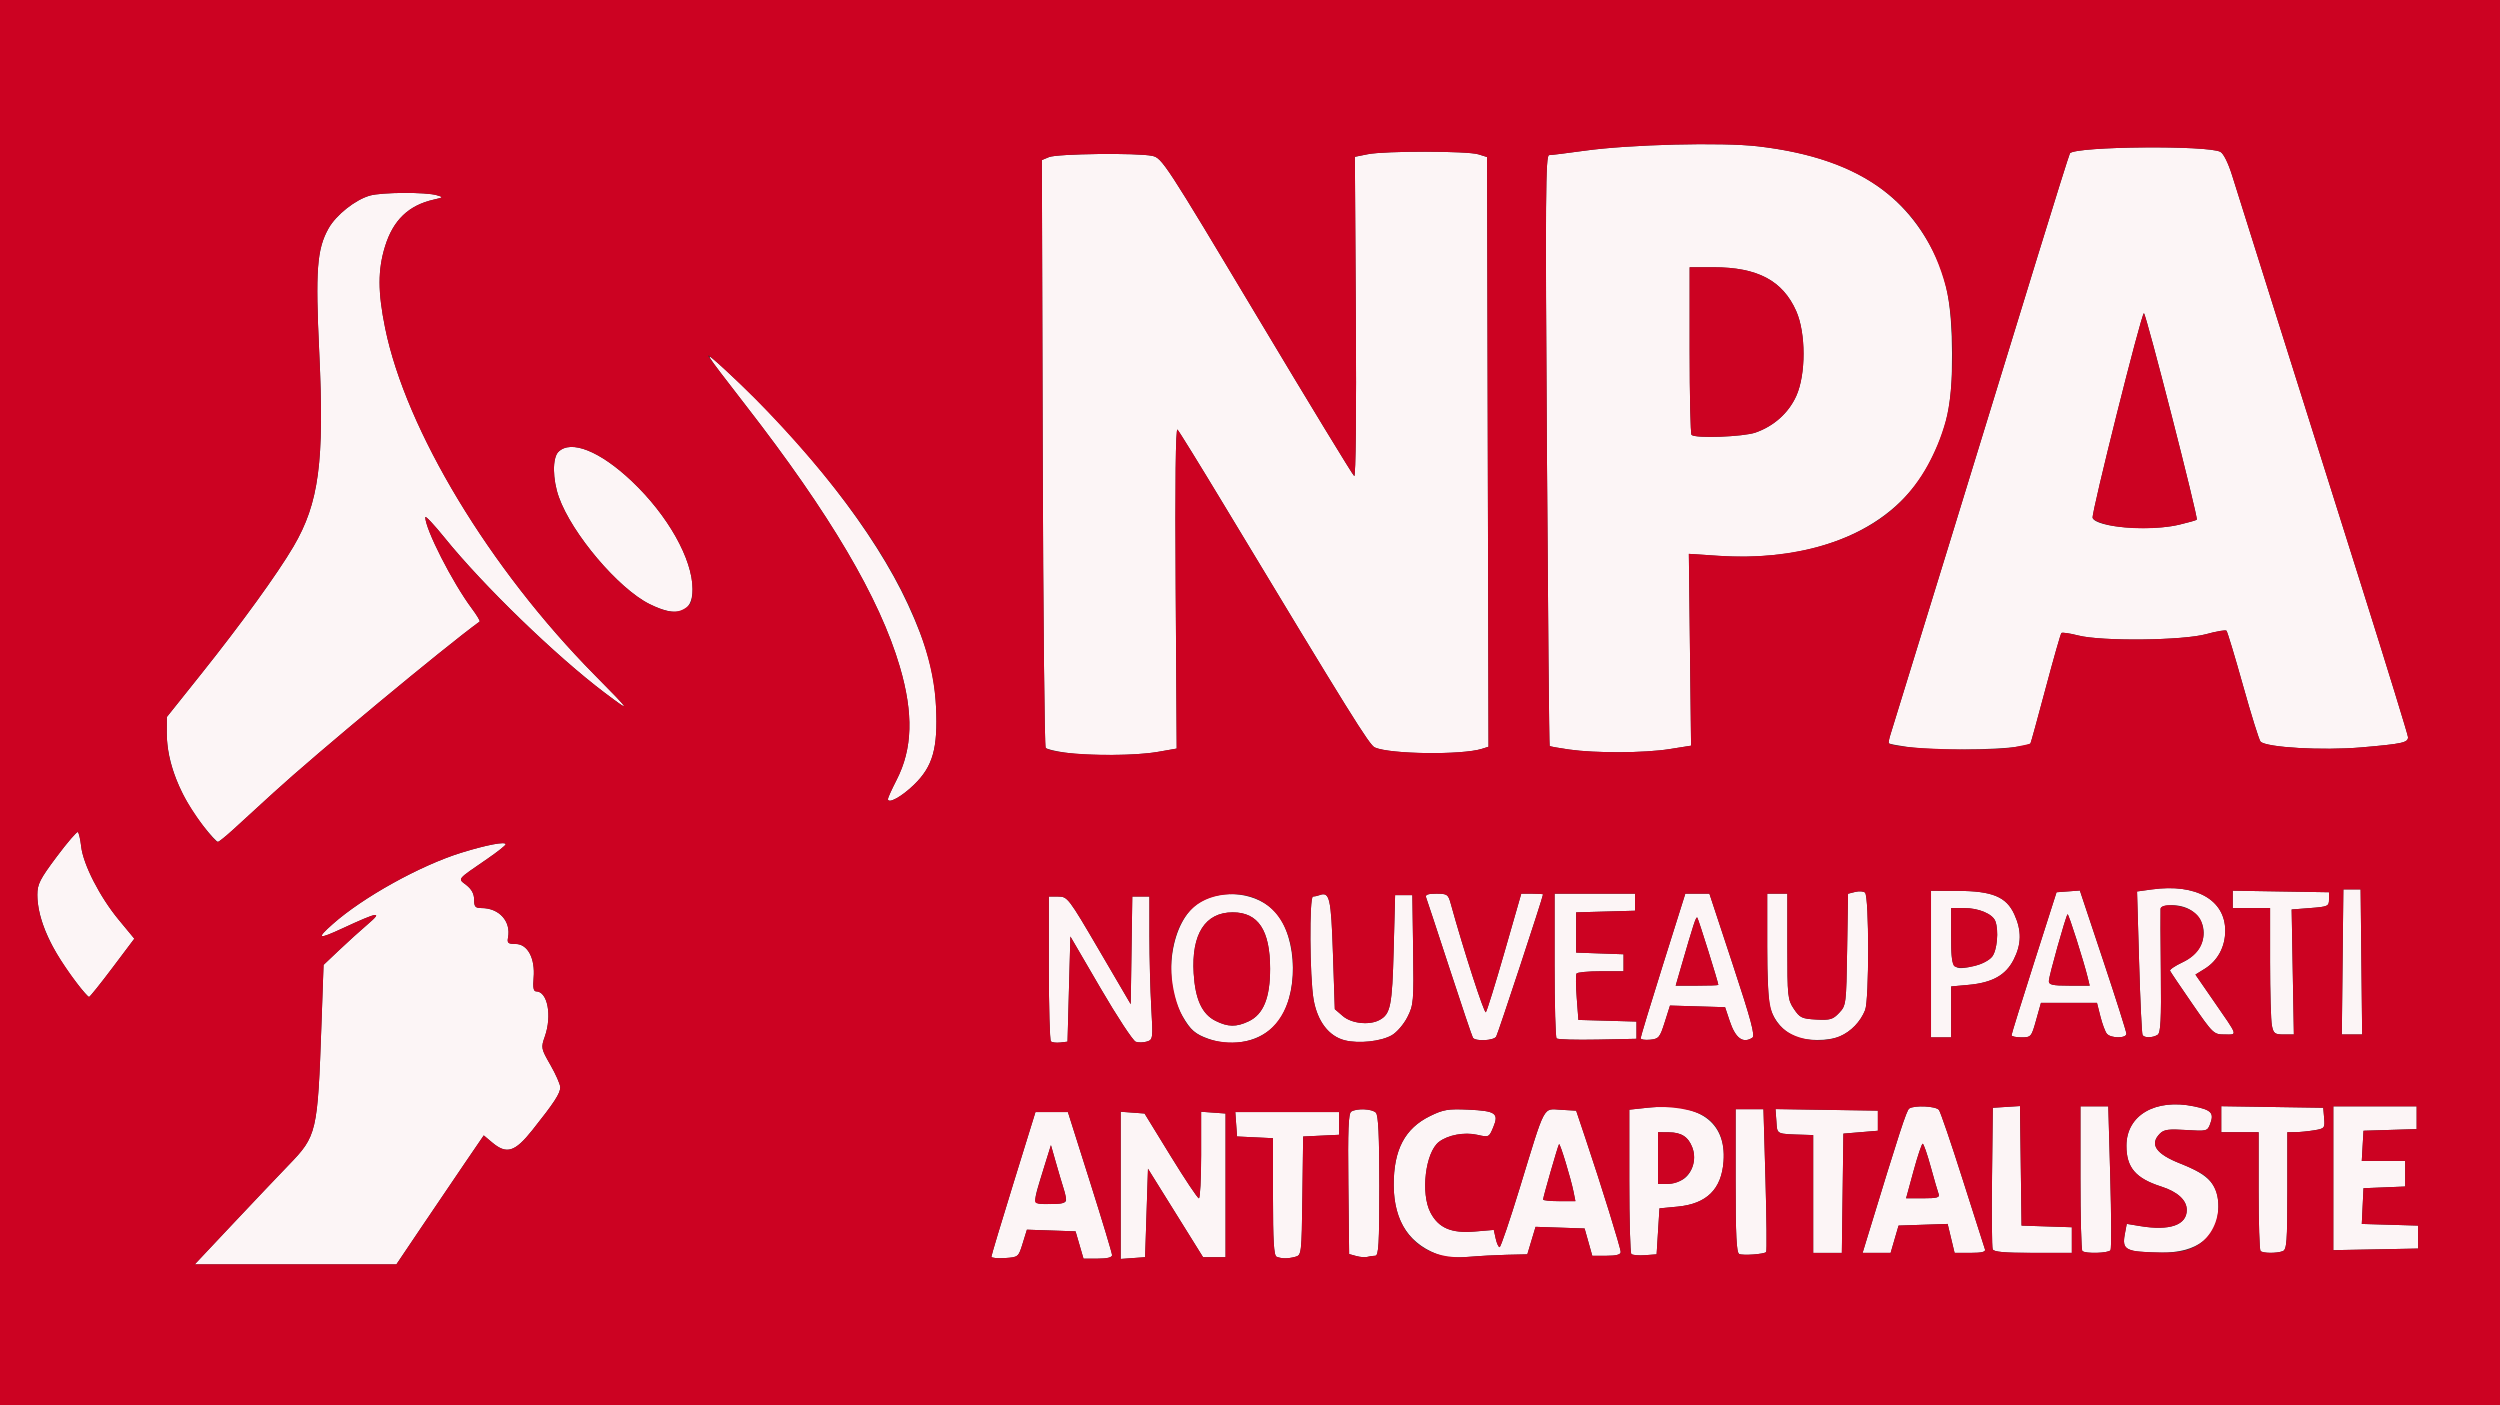 <?xml version="1.0" encoding="UTF-8" standalone="no"?>
<svg
   xmlns:dc="http://purl.org/dc/elements/1.1/"
   xmlns:cc="http://creativecommons.org/ns#"
   xmlns:rdf="http://www.w3.org/1999/02/22-rdf-syntax-ns#"
   xmlns:svg="http://www.w3.org/2000/svg"
   xmlns="http://www.w3.org/2000/svg"
   xmlns:sodipodi="http://sodipodi.sourceforge.net/DTD/sodipodi-0.dtd"
   xmlns:inkscape="http://www.inkscape.org/namespaces/inkscape"
   sodipodi:docname="ppo.svg"
   inkscape:version="1.0 (4035a4fb49, 2020-05-01)"
   id="svg1137"
   version="1.1"
   viewBox="0 0 230.188 129.381"
   height="129.381mm"
   width="230.188mm">
  <rect x="0" y="0" width="230.188" height="129.381" fill="#333333" stroke="none"/>
  <defs
     id="defs1131" />
  <sodipodi:namedview
     inkscape:window-maximized="0"
     inkscape:window-y="0"
     inkscape:window-x="4312"
     inkscape:window-height="2071"
     inkscape:window-width="1918"
     fit-margin-bottom="0"
     fit-margin-right="0"
     fit-margin-left="0"
     fit-margin-top="0"
     showgrid="false"
     inkscape:document-rotation="0"
     inkscape:current-layer="layer1"
     inkscape:document-units="mm"
     inkscape:cy="440.53245"
     inkscape:cx="421.51588"
     inkscape:zoom="0.98994949"
     inkscape:pageshadow="2"
     inkscape:pageopacity="0.0"
     borderopacity="1.0"
     bordercolor="#666666"
     pagecolor="#ffffff"
     id="base" />
  <g
     transform="translate(62.177,-83.476)"
     id="layer1"
     inkscape:groupmode="layer"
     inkscape:label="Calque 1">
    <g
       id="g1714">
      <path
         id="path1718"
         d="m -40.71,196.135 c 1.945,-2.067 4.233,-4.478 5.084,-5.358 2.634,-2.722 2.693,-2.977 3.05,-13.071 l 0.19,-5.386 1.443,-1.367 c 0.793,-0.752 1.978,-1.825 2.633,-2.383 1.432,-1.222 0.975,-1.147 -2.322,0.382 -2.275,1.055 -2.451,0.979 -0.907,-0.394 2.766,-2.457 8.056,-5.394 11.828,-6.566 2.327,-0.723 4.105,-1.061 4.095,-0.778 -0.004,0.1 -0.748,0.692 -1.654,1.316 -2.922,2.011 -2.765,1.814 -1.955,2.452 0.476,0.375 0.704,0.805 0.704,1.329 0,0.654 0.105,0.775 0.675,0.775 1.633,0 2.733,1.222 2.447,2.717 -0.097,0.507 0.002,0.59 0.698,0.59 1.106,0 1.811,1.323 1.658,3.109 -0.078,0.909 -0.013,1.257 0.235,1.257 1.049,0 1.475,2.234 0.794,4.164 -0.361,1.024 -0.346,1.102 0.521,2.613 0.491,0.857 0.897,1.777 0.901,2.046 0.009,0.557 -0.542,1.405 -2.562,3.943 -1.62,2.035 -2.374,2.267 -3.713,1.14 l -0.768,-0.646 -1.751,2.564 c -0.963,1.41 -2.773,4.082 -4.023,5.938 l -2.272,3.373 h -9.283 -9.283 z m 69.814,3.051 c 0,-0.114 0.913,-3.156 2.029,-6.761 l 2.029,-6.554 h 1.494 1.494 l 2.033,6.423 c 1.118,3.532 2.033,6.568 2.033,6.747 0,0.213 -0.453,0.324 -1.315,0.324 h -1.315 l -0.366,-1.257 -0.366,-1.257 -2.239,-0.076 -2.239,-0.076 -0.392,1.266 c -0.389,1.257 -0.401,1.267 -1.637,1.347 -0.685,0.044 -1.245,-0.013 -1.245,-0.126 z m 6.879,-5.207 c 0,-0.197 -0.111,-0.703 -0.247,-1.124 -0.136,-0.422 -0.449,-1.481 -0.697,-2.355 l -0.451,-1.587 -0.617,1.984 c -1.137,3.654 -1.17,3.44 0.535,3.44 1.063,0 1.476,-0.1 1.476,-0.357 z m 5.027,-1.362 v -6.777 l 1.098,0.081 1.098,0.081 2.397,3.903 c 1.318,2.146 2.491,3.903 2.606,3.903 0.115,0 0.209,-1.793 0.209,-3.984 v -3.984 l 1.124,0.081 1.124,0.081 v 6.615 6.615 h -1.036 -1.036 l -2.536,-4.072 -2.536,-4.072 -0.132,4.072 -0.132,4.072 -1.124,0.081 -1.124,0.081 z m 14.354,6.572 c -0.249,-0.101 -0.331,-1.459 -0.331,-5.523 v -5.389 l -1.654,-0.079 -1.654,-0.079 -0.081,-1.124 -0.081,-1.124 h 4.778 4.778 v 1.046 1.046 l -1.654,0.079 -1.654,0.079 -0.071,5.461 c -0.071,5.397 -0.078,5.462 -0.661,5.619 -0.682,0.183 -1.245,0.18 -1.715,-0.01 z m 7.342,-0.062 -0.661,-0.183 -0.071,-6.452 c -0.055,-4.985 0.005,-6.5 0.265,-6.665 0.508,-0.322 1.908,-0.263 2.267,0.096 0.23,0.23 0.318,2.099 0.318,6.747 0,5.374 -0.062,6.429 -0.375,6.429 -0.206,0 -0.534,0.048 -0.728,0.105 -0.194,0.058 -0.65,0.023 -1.014,-0.078 z m 7.936,0.006 c -3.008,-0.987 -4.48,-3.133 -4.49,-6.548 -0.01,-3.251 1.026,-5.215 3.351,-6.353 1.219,-0.597 1.659,-0.67 3.505,-0.586 2.538,0.115 2.847,0.333 2.308,1.623 -0.389,0.93 -0.401,0.936 -1.491,0.691 -1.173,-0.263 -2.678,0.018 -3.508,0.655 -1.254,0.964 -1.704,4.754 -0.774,6.521 0.742,1.409 1.924,1.913 4.058,1.733 l 1.765,-0.149 0.174,0.794 c 0.096,0.437 0.258,0.794 0.361,0.794 0.103,0 0.942,-2.471 1.866,-5.49 2.383,-7.791 2.1,-7.255 3.785,-7.158 l 1.397,0.08 0.854,2.543 c 1.468,4.368 3.247,10.105 3.247,10.47 0,0.241 -0.402,0.349 -1.308,0.349 h -1.308 l -0.354,-1.257 -0.354,-1.257 -2.257,-0.076 -2.257,-0.076 -0.38,1.266 -0.38,1.266 -1.852,0.042 c -1.019,0.023 -2.626,0.109 -3.572,0.192 -0.946,0.082 -2.018,0.052 -2.383,-0.068 z m 12.071,-5.901 c -0.246,-1.228 -1.245,-4.517 -1.34,-4.41 -0.094,0.106 -1.469,4.881 -1.469,5.102 0,0.082 0.67,0.149 1.488,0.149 h 1.488 l -0.168,-0.841 z m 5.318,5.704 c -0.104,-0.104 -0.189,-3.136 -0.189,-6.738 v -6.549 l 1.738,-0.186 c 4.658,-0.499 7.202,1.314 6.939,4.946 -0.186,2.568 -1.548,3.911 -4.228,4.167 l -1.671,0.16 -0.132,2.117 -0.132,2.117 -1.068,0.079 c -0.587,0.043 -1.153,-0.006 -1.257,-0.11 z m 4.9,-6.972 c 0.781,-0.614 1.091,-1.841 0.715,-2.831 -0.373,-0.982 -1.007,-1.392 -2.166,-1.402 l -0.992,-0.008 v 2.381 2.381 h 0.89 c 0.49,0 1.188,-0.234 1.553,-0.521 z m 5.031,6.974 c -0.252,-0.112 -0.331,-1.72 -0.331,-6.739 v -6.593 h 1.282 1.282 l 0.186,6.514 c 0.102,3.583 0.131,6.569 0.063,6.637 -0.2,0.2 -2.123,0.341 -2.482,0.181 z m 6.813,-5.527 v -5.424 l -0.728,-0.023 c -2.747,-0.086 -2.572,-0.005 -2.661,-1.24 l -0.082,-1.131 4.712,0.072 4.712,0.072 v 0.926 0.926 l -1.587,0.132 -1.587,0.132 -0.071,5.49 -0.071,5.49 h -1.318 -1.318 z m 5.011,3.903 c 2.93,-9.6 3.581,-11.603 3.829,-11.77 0.475,-0.32 2.453,-0.227 2.734,0.128 0.144,0.182 1.13,3.069 2.191,6.416 1.061,3.347 1.983,6.234 2.048,6.416 0.086,0.239 -0.286,0.331 -1.338,0.331 h -1.457 l -0.32,-1.333 -0.32,-1.333 -2.259,0.076 -2.259,0.076 -0.366,1.257 -0.366,1.257 h -1.291 -1.291 z m 6.539,-3.893 c -0.082,-0.213 -0.411,-1.344 -0.731,-2.514 -0.321,-1.17 -0.653,-2.126 -0.74,-2.125 -0.086,8e-4 -0.465,1.132 -0.842,2.514 l -0.685,2.512 h 1.573 c 1.271,0 1.544,-0.074 1.424,-0.387 z m 4.973,5.078 c -0.071,-0.185 -0.097,-3.191 -0.058,-6.681 l 0.071,-6.345 1.251,-0.08 1.251,-0.08 0.072,5.504 0.072,5.504 2.315,0.076 2.315,0.076 v 1.18 1.18 h -3.58 c -2.65,0 -3.614,-0.087 -3.709,-0.336 z m 8.259,0.16 c -0.097,-0.097 -0.176,-3.133 -0.176,-6.747 v -6.57 h 1.281 1.281 l 0.182,6.495 c 0.1,3.572 0.112,6.609 0.026,6.747 -0.176,0.284 -2.322,0.346 -2.594,0.075 z m 4.718,-0.012 c -0.845,-0.203 -1.004,-0.503 -0.812,-1.525 l 0.18,-0.96 1.242,0.206 c 2.718,0.45 4.285,-0.093 4.285,-1.488 0,-0.893 -0.846,-1.672 -2.332,-2.147 -2.375,-0.759 -3.225,-1.752 -3.224,-3.766 0.002,-2.816 2.66,-4.364 6.222,-3.625 1.615,0.335 1.87,0.616 1.482,1.635 -0.247,0.649 -0.311,0.665 -2.209,0.543 -1.597,-0.103 -2.037,-0.044 -2.402,0.322 -0.992,0.992 -0.392,1.877 1.876,2.769 2.694,1.059 3.497,1.98 3.497,4.007 0,2.707 -1.942,4.238 -5.309,4.186 -1.082,-0.017 -2.205,-0.088 -2.496,-0.158 z m 11.686,0.012 c -0.097,-0.097 -0.176,-2.597 -0.176,-5.556 v -5.38 h -1.72 -1.72 v -1.197 -1.197 l 4.696,0.072 4.696,0.072 0.08,0.955 c 0.077,0.92 0.042,0.962 -0.926,1.122 -0.553,0.091 -1.333,0.168 -1.734,0.169 l -0.728,0.003 v 5.396 c 0,4.676 -0.056,5.417 -0.419,5.556 -0.559,0.214 -1.831,0.205 -2.051,-0.016 z m 6.703,-6.696 v -6.622 h 3.836 3.836 v 1.048 1.048 l -2.447,0.076 -2.447,0.076 -0.08,1.389 -0.08,1.389 h 1.998 1.998 v 1.179 1.179 l -1.918,0.078 -1.918,0.078 -0.079,1.644 -0.079,1.644 2.592,0.076 2.592,0.076 v 1.058 1.058 l -3.903,0.073 -3.903,0.073 z M 34.584,179.356 c -0.104,-0.104 -0.189,-3.145 -0.189,-6.759 v -6.57 h 0.87 c 0.85,0 0.939,0.116 3.77,4.956 l 2.9,4.956 0.072,-4.956 0.072,-4.956 h 0.788 0.788 l 0.001,3.638 c 5.29e-4,2.001 0.078,4.964 0.171,6.584 0.164,2.853 0.152,2.952 -0.398,3.127 -0.312,0.099 -0.776,0.109 -1.031,0.021 -0.255,-0.087 -1.713,-2.304 -3.241,-4.926 l -2.778,-4.767 -0.132,4.842 -0.132,4.842 -0.671,0.078 c -0.369,0.043 -0.756,-0.007 -0.86,-0.11 z m 14.559,-0.214 c -1.282,-0.457 -1.675,-0.798 -2.445,-2.114 -1.911,-3.266 -1.071,-8.829 1.581,-10.468 2.128,-1.315 5.404,-0.877 6.995,0.935 2.077,2.366 2.127,7.782 0.094,10.198 -1.386,1.647 -3.978,2.25 -6.225,1.449 z m 3.655,-1.631 c 1.352,-0.642 1.97,-2.156 1.97,-4.83 0,-3.548 -1.093,-5.2 -3.441,-5.2 -2.537,0 -3.818,2.005 -3.596,5.626 0.146,2.387 0.771,3.743 2.01,4.362 1.148,0.574 1.914,0.584 3.057,0.042 z m 8.853,1.753 c -1.477,-0.371 -2.529,-1.744 -2.88,-3.759 -0.359,-2.06 -0.402,-9.479 -0.056,-9.479 0.134,0 0.402,-0.058 0.595,-0.13 0.94,-0.345 1.072,0.231 1.245,5.414 l 0.169,5.083 0.741,0.637 c 0.8,0.688 2.435,0.866 3.368,0.366 1.024,-0.548 1.175,-1.295 1.312,-6.476 l 0.132,-5.027 h 0.794 0.794 l 0.071,5.027 c 0.068,4.777 0.042,5.086 -0.529,6.212 -0.333,0.656 -0.973,1.398 -1.435,1.663 -0.992,0.569 -3.036,0.79 -4.321,0.468 z m 11.789,-0.241 c -0.079,-0.128 -1.049,-3.003 -2.155,-6.388 -1.106,-3.385 -2.073,-6.316 -2.149,-6.514 -0.102,-0.265 0.142,-0.359 0.937,-0.359 0.999,0 1.092,0.064 1.326,0.912 1.172,4.244 3.086,10.165 3.234,10.004 0.101,-0.11 0.875,-2.611 1.722,-5.558 l 1.539,-5.358 h 1.005 c 0.553,0 1.003,0.03 1,0.066 -0.024,0.304 -4.155,12.843 -4.315,13.097 -0.237,0.376 -1.923,0.452 -2.142,0.098 z m 7.705,0.064 c -0.101,-0.101 -0.184,-3.14 -0.184,-6.754 v -6.57 h 3.704 3.704 v 0.784 0.784 l -2.712,0.075 -2.712,0.075 v 1.852 1.852 l 2.183,0.077 2.183,0.077 v 0.783 0.783 H 85.211 c -1.156,0 -2.16,0.096 -2.232,0.213 -0.072,0.117 -0.062,1.125 0.022,2.24 l 0.153,2.027 2.674,0.075 2.674,0.075 v 0.794 0.794 l -3.587,0.073 c -1.973,0.04 -3.669,-0.009 -3.77,-0.11 z m 7.743,-0.012 c -0.006,-0.118 0.916,-3.162 2.05,-6.764 l 2.061,-6.548 h 1.109 1.109 l 2.152,6.521 c 1.692,5.128 2.077,6.569 1.802,6.743 -0.873,0.554 -1.554,0.05 -2.086,-1.544 l -0.424,-1.269 -2.536,-0.075 -2.536,-0.075 -0.484,1.531 c -0.448,1.415 -0.549,1.537 -1.344,1.614 -0.473,0.046 -0.865,-0.014 -0.871,-0.132 z m 7.152,-4.912 c -0.01,-0.252 -1.84,-6.098 -1.939,-6.198 -0.118,-0.118 -0.332,0.536 -1.511,4.61 l -0.478,1.654 h 1.966 c 1.081,0 1.964,-0.03 1.963,-0.066 z m 7.014,4.72 c -1.02,-0.453 -1.832,-1.375 -2.212,-2.51 -0.182,-0.542 -0.301,-2.827 -0.301,-5.755 v -4.855 h 0.926 0.926 v 4.856 c 0,4.618 0.03,4.9 0.604,5.755 0.549,0.817 0.737,0.906 2.06,0.977 1.281,0.068 1.534,-0.005 2.108,-0.616 0.64,-0.681 0.654,-0.787 0.734,-5.831 l 0.082,-5.138 0.665,-0.167 c 0.366,-0.092 0.772,-0.06 0.903,0.071 0.376,0.376 0.382,9.873 0.006,10.81 -0.431,1.076 -1.3,1.979 -2.325,2.415 -1.071,0.456 -3.137,0.451 -4.176,-0.011 z m 12.568,-6.638 v -6.747 l 2.447,0.006 c 3.201,0.008 4.491,0.542 5.229,2.168 0.679,1.495 0.658,2.748 -0.069,4.171 -0.731,1.43 -1.965,2.116 -4.165,2.316 l -1.589,0.144 v 2.345 2.345 h -0.926 -0.926 v -6.747 z m 4.101,0.139 c 0.582,-0.135 1.267,-0.502 1.521,-0.817 0.463,-0.571 0.631,-2.414 0.299,-3.279 -0.255,-0.664 -1.539,-1.202 -2.865,-1.202 H 117.475 v 2.624 c 0,3.086 0.077,3.178 2.249,2.675 z m 3.311,6.409 c 0.002,-0.109 0.936,-3.115 2.074,-6.681 l 2.07,-6.482 1.074,-0.08 1.074,-0.08 2.143,6.43 c 1.179,3.537 2.143,6.579 2.143,6.761 0,0.434 -1.44,0.431 -1.8,-0.004 -0.153,-0.184 -0.419,-0.898 -0.593,-1.587 l -0.316,-1.253 h -2.58 -2.58 l -0.445,1.587 c -0.434,1.547 -0.469,1.587 -1.358,1.587 -0.502,0 -0.911,-0.089 -0.908,-0.198 z m 7.021,-5.292 c -0.361,-1.491 -1.774,-5.934 -1.859,-5.846 -0.167,0.173 -1.726,5.728 -1.726,6.15 0,0.349 0.333,0.424 1.881,0.424 h 1.881 z m 5.047,5.279 c -0.072,-0.116 -0.215,-3.139 -0.319,-6.717 l -0.189,-6.506 1.384,-0.19 c 4.043,-0.556 6.734,0.964 6.734,3.804 0,1.483 -0.691,2.768 -1.886,3.508 l -0.858,0.532 1.676,2.427 c 2.299,3.329 2.22,3.088 1.023,3.088 -1.015,0 -1.068,-0.05 -2.992,-2.834 -1.077,-1.559 -1.997,-2.923 -2.044,-3.033 -0.047,-0.109 0.47,-0.459 1.148,-0.778 3.072,-1.444 2.349,-5.257 -0.997,-5.261 -0.601,-5.3e-4 -1.005,0.129 -1.024,0.33 -0.017,0.182 -0.005,2.817 0.026,5.855 0.046,4.396 -0.015,5.571 -0.299,5.751 -0.452,0.286 -1.212,0.299 -1.382,0.023 z m 11.906,-0.88 c -0.091,-0.455 -0.165,-3.074 -0.165,-5.821 v -4.994 h -1.72 -1.72 v -0.8 -0.8 l 4.432,0.072 4.432,0.072 v 0.661 c 0,0.624 -0.097,0.669 -1.72,0.794 l -1.72,0.132 0.102,5.755 0.102,5.755 h -0.929 c -0.829,0 -0.947,-0.089 -1.094,-0.827 z m 6.511,-5.854 0.071,-6.681 h 0.794 0.794 l 0.071,6.681 0.071,6.681 h -0.935 -0.935 z m -208.553,2.042 c -2.385,-3.037 -3.704,-5.966 -3.704,-8.224 0,-0.977 0.235,-1.44 1.778,-3.503 0.978,-1.308 1.855,-2.33 1.949,-2.272 0.094,0.058 0.233,0.653 0.308,1.323 0.187,1.658 1.719,4.651 3.458,6.754 l 1.439,1.741 -2.019,2.683 c -1.11,1.476 -2.079,2.682 -2.151,2.681 -0.073,-0.001 -0.549,-0.533 -1.058,-1.181 z m 11.637,-14.477 c -2.158,-2.704 -3.433,-5.933 -3.422,-8.665 l 0.006,-1.455 3.168,-3.969 c 3.702,-4.638 7.02,-9.22 8.487,-11.721 2.351,-4.008 2.855,-7.797 2.377,-17.871 -0.36,-7.57 -0.214,-9.518 0.853,-11.421 0.699,-1.246 2.477,-2.655 3.823,-3.029 1.106,-0.307 5.13,-0.327 6.145,-0.03 0.637,0.186 0.627,0.201 -0.265,0.402 -2.331,0.526 -3.75,1.887 -4.5,4.316 -0.669,2.168 -0.666,4.19 0.012,7.517 1.914,9.391 9.629,22.166 19.293,31.945 3.386,3.426 3.448,3.535 0.939,1.645 -4.47,-3.366 -11.209,-9.89 -14.753,-14.282 -0.981,-1.215 -1.783,-2.069 -1.783,-1.897 0,1.107 2.493,5.999 4.283,8.404 0.46,0.617 0.785,1.159 0.723,1.204 -3.338,2.436 -15.08,12.185 -18.998,15.773 -1.365,1.25 -3.032,2.775 -3.704,3.388 -0.672,0.614 -1.301,1.12 -1.398,1.124 -0.097,0.005 -0.675,-0.616 -1.284,-1.38 z m 62.976,-2.567 c 0,-0.111 0.36,-0.904 0.8,-1.761 1.472,-2.866 1.564,-6.101 0.294,-10.422 -1.853,-6.307 -6.422,-14.058 -14.171,-24.04 -4.016,-5.173 -4.097,-5.315 -1.851,-3.246 7.411,6.826 13.702,14.906 16.762,21.53 1.742,3.771 2.45,6.356 2.596,9.481 0.178,3.804 -0.295,5.468 -2.029,7.147 -1.153,1.117 -2.403,1.799 -2.403,1.312 z m 16.288,-4.275 c -0.864,-0.126 -1.658,-0.32 -1.764,-0.431 -0.106,-0.111 -0.229,-12.334 -0.272,-27.162 l -0.078,-26.961 0.652,-0.272 c 0.759,-0.317 8.153,-0.404 9.516,-0.113 0.896,0.192 1.21,0.673 9.639,14.765 4.792,8.012 8.821,14.633 8.953,14.715 0.143,0.088 0.204,-5.816 0.15,-14.624 l -0.09,-14.772 1.191,-0.238 c 1.569,-0.314 9.173,-0.306 10.186,0.011 l 0.794,0.248 0.067,27.149 0.067,27.149 -0.597,0.19 c -1.842,0.585 -8.442,0.505 -9.87,-0.121 -0.504,-0.221 -2.179,-2.914 -14.003,-22.522 -2.15,-3.565 -4.026,-6.601 -4.168,-6.747 -0.169,-0.173 -0.227,4.885 -0.166,14.552 l 0.093,14.817 -1.72,0.302 c -2.028,0.356 -6.362,0.389 -8.582,0.066 z m 46.428,-0.281 c -0.94,-0.134 -1.745,-0.279 -1.788,-0.322 -0.043,-0.043 -0.156,-12.301 -0.252,-27.24 -0.15,-23.324 -0.121,-27.163 0.2,-27.167 0.206,-0.003 1.684,-0.187 3.285,-0.408 4.171,-0.578 12.621,-0.79 15.955,-0.401 8.282,0.967 13.253,3.967 16.176,9.765 1.211,2.402 1.665,4.911 1.685,9.305 0.022,4.725 -0.442,6.925 -2.145,10.175 -3.096,5.907 -10.3,9.058 -19.338,8.46 l -2.748,-0.182 0.102,8.831 0.102,8.831 -1.984,0.315 c -2.32,0.368 -6.813,0.386 -9.251,0.038 z m 17.179,-29.188 c 1.698,-0.599 3.037,-1.805 3.744,-3.371 0.894,-1.98 0.89,-5.787 -0.007,-7.808 -1.246,-2.808 -3.565,-4.037 -7.612,-4.037 h -2.201 v 7.629 c 0,4.196 0.079,7.708 0.176,7.805 0.343,0.343 4.775,0.18 5.9,-0.217 z m 13.927,28.941 c -0.858,-0.125 -1.603,-0.27 -1.655,-0.322 -0.052,-0.052 0.02,-0.441 0.159,-0.864 0.139,-0.424 2.576,-8.331 5.416,-17.572 2.839,-9.241 6.477,-21.078 8.083,-26.305 1.606,-5.227 2.962,-9.545 3.013,-9.596 0.634,-0.634 12.698,-0.741 13.852,-0.124 0.292,0.156 0.73,1.041 1.089,2.202 0.331,1.067 2.198,7.001 4.149,13.185 1.951,6.185 5.457,17.304 7.792,24.709 2.335,7.405 4.245,13.613 4.245,13.796 0,0.504 -0.503,0.614 -4.31,0.942 -3.564,0.307 -8.726,0.011 -9.269,-0.532 -0.128,-0.128 -0.852,-2.443 -1.607,-5.144 -0.756,-2.701 -1.445,-4.981 -1.531,-5.068 -0.087,-0.087 -0.915,0.053 -1.84,0.31 -2.155,0.599 -9.666,0.68 -11.818,0.127 -0.772,-0.198 -1.464,-0.299 -1.539,-0.225 -0.075,0.075 -0.732,2.379 -1.461,5.121 -0.729,2.742 -1.355,5.015 -1.391,5.051 -0.557,0.557 -8.243,0.764 -11.376,0.307 z m 25.055,-20.45 c 0.843,-0.198 1.581,-0.408 1.639,-0.466 0.149,-0.149 -4.682,-19.009 -4.87,-19.008 -0.23,0.002 -4.852,18.45 -4.722,18.844 0.289,0.871 5.256,1.265 7.953,0.63 z m -140.828,7.305 c -2.863,-1.421 -7.152,-6.483 -8.349,-9.854 -0.579,-1.631 -0.6,-3.601 -0.044,-4.157 1.148,-1.148 3.824,-0.082 6.756,2.691 3.325,3.145 5.597,7.178 5.597,9.936 0,2.199 -1.36,2.674 -3.96,1.384 z"
         style="fill:#fcf5f6;stroke-width:0.265" />
      <path
         id="path1716"
         d="M -62.177,148.167 V 83.476 H 52.917 168.01 V 148.167 212.857 H 52.917 -62.177 Z m 38.769,48.353 c 1.249,-1.855 3.06,-4.527 4.023,-5.938 l 1.751,-2.564 0.768,0.646 c 1.339,1.127 2.093,0.895 3.713,-1.14 2.02,-2.539 2.571,-3.387 2.562,-3.943 -0.004,-0.269 -0.41,-1.189 -0.901,-2.046 -0.867,-1.511 -0.882,-1.589 -0.521,-2.613 0.681,-1.929 0.254,-4.164 -0.794,-4.164 -0.248,0 -0.313,-0.348 -0.235,-1.257 0.154,-1.786 -0.552,-3.109 -1.658,-3.109 -0.696,0 -0.795,-0.084 -0.698,-0.59 0.286,-1.495 -0.814,-2.717 -2.447,-2.717 -0.569,0 -0.675,-0.121 -0.675,-0.775 0,-0.524 -0.228,-0.954 -0.704,-1.329 -0.81,-0.637 -0.968,-0.44 1.955,-2.452 0.906,-0.624 1.65,-1.216 1.654,-1.316 0.01,-0.282 -1.768,0.056 -4.095,0.778 -3.772,1.172 -9.062,4.109 -11.828,6.566 -1.545,1.372 -1.369,1.449 0.907,0.394 3.297,-1.529 3.754,-1.604 2.322,-0.382 -0.655,0.559 -1.84,1.631 -2.633,2.383 l -1.443,1.367 -0.19,5.386 c -0.356,10.094 -0.416,10.349 -3.05,13.071 -0.851,0.88 -3.139,3.291 -5.084,5.358 l -3.536,3.758 h 9.283 9.283 z m 55.394,1.446 0.392,-1.266 2.239,0.076 2.239,0.076 0.366,1.257 0.366,1.257 h 1.315 c 0.862,0 1.315,-0.112 1.315,-0.324 0,-0.178 -0.915,-3.215 -2.033,-6.747 l -2.033,-6.423 h -1.494 -1.494 l -2.029,6.554 c -1.116,3.605 -2.029,6.648 -2.029,6.761 0,0.114 0.56,0.171 1.245,0.126 1.236,-0.08 1.248,-0.09 1.637,-1.347 z m 1.207,-4.356 c 0.089,-0.4 0.44,-1.621 0.779,-2.712 l 0.617,-1.984 0.451,1.587 c 0.248,0.873 0.562,1.933 0.697,2.355 0.445,1.384 0.364,1.482 -1.23,1.482 -1.473,0 -1.476,-0.002 -1.314,-0.728 z m 10.199,1.55 0.132,-4.072 2.536,4.072 2.536,4.072 h 1.036 1.036 v -6.615 -6.615 l -1.124,-0.081 -1.124,-0.081 v 3.984 c 0,2.191 -0.094,3.984 -0.209,3.984 -0.115,0 -1.288,-1.756 -2.606,-3.903 l -2.397,-3.903 -1.098,-0.081 -1.098,-0.081 v 6.777 6.777 l 1.124,-0.081 1.124,-0.081 z m 13.687,4.039 c 0.583,-0.156 0.591,-0.222 0.661,-5.619 l 0.071,-5.461 1.654,-0.079 1.654,-0.079 v -1.046 -1.046 h -4.778 -4.778 l 0.081,1.124 0.081,1.124 1.654,0.079 1.654,0.079 v 5.389 c 0,4.064 0.081,5.422 0.331,5.523 0.469,0.189 1.032,0.193 1.715,0.01 z m 7.369,-0.099 c 0.314,0 0.375,-1.056 0.375,-6.429 0,-4.648 -0.088,-6.517 -0.318,-6.747 -0.359,-0.359 -1.759,-0.419 -2.267,-0.096 -0.259,0.165 -0.319,1.68 -0.265,6.665 l 0.071,6.452 0.661,0.183 c 0.364,0.101 0.82,0.136 1.014,0.078 0.194,-0.058 0.521,-0.105 0.728,-0.105 z m 12.149,-0.09 1.852,-0.042 0.38,-1.266 0.38,-1.266 2.257,0.076 2.257,0.076 0.354,1.257 0.354,1.257 h 1.308 c 0.906,0 1.308,-0.107 1.308,-0.349 0,-0.364 -1.779,-6.102 -3.247,-10.47 l -0.854,-2.543 -1.397,-0.08 c -1.685,-0.097 -1.401,-0.633 -3.785,7.158 -0.924,3.02 -1.763,5.49 -1.866,5.49 -0.103,0 -0.265,-0.357 -0.361,-0.794 l -0.174,-0.794 -1.765,0.149 c -2.134,0.181 -3.316,-0.324 -4.058,-1.733 -0.93,-1.767 -0.48,-5.557 0.774,-6.521 0.83,-0.637 2.335,-0.918 3.508,-0.655 1.091,0.245 1.102,0.24 1.491,-0.691 0.539,-1.29 0.23,-1.508 -2.308,-1.623 -1.846,-0.084 -2.285,-0.01 -3.505,0.586 -2.325,1.138 -3.361,3.102 -3.351,6.353 0.014,4.425 2.67,6.982 6.873,6.616 0.946,-0.082 2.553,-0.169 3.572,-0.192 z m 3.307,-5.085 c 0,-0.221 1.374,-4.996 1.469,-5.102 0.095,-0.107 1.094,3.182 1.34,4.41 l 0.168,0.841 h -1.488 c -0.819,0 -1.488,-0.067 -1.488,-0.149 z m 10.583,2.927 0.132,-2.117 1.671,-0.16 c 2.68,-0.256 4.042,-1.599 4.228,-4.167 0.132,-1.826 -0.397,-3.198 -1.548,-4.018 -1.061,-0.756 -3.338,-1.147 -5.391,-0.927 l -1.738,0.186 v 6.549 c 0,3.602 0.085,6.634 0.189,6.738 0.104,0.104 0.669,0.153 1.257,0.11 l 1.068,-0.079 z m 0,-6.747 v -2.381 l 0.992,0.008 c 1.159,0.01 1.792,0.42 2.166,1.402 0.623,1.638 -0.536,3.352 -2.268,3.352 h -0.89 z m 9.956,8.653 c 0.068,-0.068 0.039,-3.054 -0.063,-6.637 l -0.186,-6.514 h -1.282 -1.282 v 6.593 c 0,5.019 0.079,6.628 0.331,6.739 0.359,0.159 2.282,0.019 2.482,-0.181 z m 7.038,-5.412 0.071,-5.49 1.587,-0.132 1.587,-0.132 v -0.926 -0.926 l -4.712,-0.072 -4.712,-0.072 0.082,1.131 c 0.089,1.236 -0.086,1.154 2.661,1.24 l 0.728,0.023 v 5.424 5.424 h 1.318 1.318 z m 4.787,4.233 0.366,-1.257 2.259,-0.076 2.259,-0.076 0.32,1.333 0.32,1.333 h 1.457 c 1.053,0 1.424,-0.092 1.338,-0.331 -0.065,-0.182 -0.987,-3.069 -2.048,-6.416 -1.061,-3.347 -2.047,-6.234 -2.191,-6.416 -0.281,-0.356 -2.259,-0.448 -2.734,-0.128 -0.248,0.167 -0.899,2.17 -3.829,11.77 l -0.464,1.521 h 1.291 1.291 z m 1.744,-6.283 c 0.377,-1.382 0.755,-2.513 0.842,-2.514 0.086,-7.9e-4 0.419,0.956 0.74,2.125 0.321,1.17 0.65,2.301 0.731,2.514 0.12,0.313 -0.153,0.387 -1.424,0.387 h -1.573 z m 14.575,6.359 v -1.18 l -2.315,-0.076 -2.315,-0.076 -0.072,-5.504 -0.072,-5.504 -1.251,0.08 -1.251,0.08 -0.071,6.345 c -0.039,3.49 -0.013,6.496 0.058,6.681 0.095,0.249 1.059,0.336 3.709,0.336 h 3.58 z m 3.564,0.929 c 0.086,-0.138 0.074,-3.174 -0.026,-6.747 l -0.182,-6.495 h -1.281 -1.281 v 6.57 c 0,3.614 0.079,6.65 0.176,6.747 0.271,0.271 2.418,0.209 2.594,-0.075 z m 7.681,-0.278 c 2.578,-1.248 3.063,-5.235 0.816,-6.708 -0.367,-0.24 -1.295,-0.684 -2.064,-0.986 -2.269,-0.892 -2.868,-1.777 -1.876,-2.769 0.365,-0.365 0.805,-0.424 2.402,-0.322 1.898,0.122 1.962,0.106 2.209,-0.543 0.387,-1.019 0.133,-1.299 -1.482,-1.635 -3.561,-0.739 -6.219,0.809 -6.222,3.625 -0.002,2.013 0.849,3.007 3.224,3.766 1.486,0.475 2.332,1.253 2.332,2.147 0,1.394 -1.567,1.938 -4.285,1.488 l -1.242,-0.206 -0.18,0.96 c -0.271,1.445 0.098,1.633 3.308,1.683 1.474,0.023 2.241,-0.102 3.06,-0.498 z m 8.18,0.369 c 0.363,-0.139 0.419,-0.88 0.419,-5.556 v -5.396 l 0.728,-0.003 c 0.4,-0.002 1.18,-0.078 1.734,-0.169 0.968,-0.16 1.003,-0.202 0.926,-1.122 l -0.08,-0.955 -4.696,-0.072 -4.696,-0.072 v 1.197 1.197 h 1.72 1.72 v 5.38 c 0,2.959 0.079,5.459 0.176,5.556 0.22,0.22 1.492,0.23 2.051,0.016 z m 12.457,-1.295 v -1.058 l -2.592,-0.076 -2.592,-0.076 0.079,-1.644 0.079,-1.644 1.918,-0.078 1.918,-0.078 v -1.179 -1.179 h -1.998 -1.998 l 0.08,-1.389 0.08,-1.389 2.447,-0.076 2.447,-0.076 v -1.048 -1.048 h -3.836 -3.836 v 6.622 6.622 l 3.903,-0.073 3.903,-0.073 z M 36.248,174.546 l 0.132,-4.842 2.778,4.767 c 1.528,2.622 2.986,4.838 3.241,4.926 0.255,0.087 0.719,0.078 1.031,-0.021 0.55,-0.175 0.563,-0.273 0.398,-3.127 -0.093,-1.621 -0.17,-4.584 -0.171,-6.584 l -0.001,-3.638 h -0.788 -0.788 l -0.072,4.956 -0.072,4.956 -2.9,-4.956 c -2.832,-4.84 -2.92,-4.956 -3.77,-4.956 h -0.87 v 6.57 c 0,3.614 0.085,6.655 0.189,6.759 0.104,0.104 0.491,0.153 0.86,0.11 l 0.671,-0.078 z m 17.341,4.477 c 2.081,-0.945 3.296,-3.298 3.296,-6.382 0,-4.46 -2.496,-7.187 -6.225,-6.802 -2.707,0.279 -4.299,1.934 -4.866,5.057 -0.491,2.707 0.433,6.297 1.945,7.551 1.296,1.076 4.133,1.355 5.85,0.576 z m -3.847,-1.554 c -1.239,-0.619 -1.864,-1.975 -2.01,-4.362 -0.222,-3.621 1.059,-5.626 3.596,-5.626 2.348,0 3.441,1.652 3.441,5.2 0,2.674 -0.617,4.188 -1.97,4.83 -1.143,0.542 -1.909,0.532 -3.057,-0.042 z m 16.231,1.327 c 0.462,-0.265 1.102,-1.007 1.435,-1.663 0.571,-1.126 0.597,-1.435 0.529,-6.212 l -0.071,-5.027 h -0.794 -0.794 l -0.132,5.027 c -0.136,5.181 -0.288,5.928 -1.312,6.476 -0.933,0.499 -2.569,0.321 -3.368,-0.366 l -0.741,-0.637 -0.169,-5.083 c -0.172,-5.183 -0.305,-5.76 -1.245,-5.414 -0.194,0.071 -0.462,0.13 -0.595,0.13 -0.346,0 -0.303,7.419 0.056,9.479 0.351,2.015 1.403,3.388 2.88,3.759 1.285,0.322 3.329,0.101 4.321,-0.468 z m 9.611,0.129 c 0.16,-0.254 4.292,-12.793 4.315,-13.097 0.003,-0.036 -0.447,-0.066 -1,-0.066 h -1.005 l -1.539,5.358 c -0.846,2.947 -1.621,5.448 -1.722,5.558 -0.148,0.162 -2.062,-5.76 -3.234,-10.004 -0.234,-0.849 -0.327,-0.912 -1.326,-0.912 -0.795,0 -1.038,0.093 -0.937,0.359 0.076,0.197 1.043,3.128 2.149,6.514 1.106,3.385 2.076,6.26 2.155,6.388 0.219,0.355 1.905,0.278 2.142,-0.098 z m 12.919,-0.595 v -0.794 l -2.674,-0.075 -2.674,-0.075 -0.153,-2.027 c -0.084,-1.115 -0.094,-2.123 -0.022,-2.24 0.072,-0.117 1.077,-0.213 2.232,-0.213 h 2.101 v -0.783 -0.783 l -2.183,-0.077 -2.183,-0.077 v -1.852 -1.852 l 2.712,-0.075 2.712,-0.075 v -0.784 -0.784 h -3.704 -3.704 v 6.57 c 0,3.614 0.083,6.653 0.184,6.754 0.101,0.101 1.798,0.151 3.77,0.11 l 3.587,-0.073 z m 2.601,-0.737 0.484,-1.531 2.536,0.075 2.536,0.075 0.424,1.269 c 0.532,1.594 1.213,2.097 2.086,1.544 0.275,-0.174 -0.11,-1.615 -1.802,-6.743 l -2.152,-6.521 h -1.109 -1.109 l -2.061,6.548 c -1.133,3.602 -2.056,6.645 -2.05,6.764 0.006,0.118 0.398,0.178 0.871,0.132 0.795,-0.077 0.896,-0.199 1.344,-1.614 z m 1.486,-5.018 c 1.178,-4.074 1.393,-4.728 1.511,-4.61 0.1,0.1 1.929,5.945 1.939,6.198 0.002,0.036 -0.882,0.066 -1.963,0.066 h -1.966 z m 14.64,6.318 c 1.025,-0.437 1.894,-1.339 2.325,-2.415 0.375,-0.937 0.37,-10.434 -0.006,-10.81 -0.131,-0.131 -0.537,-0.163 -0.903,-0.071 l -0.665,0.167 -0.082,5.138 c -0.08,5.044 -0.094,5.15 -0.734,5.831 -0.574,0.611 -0.827,0.684 -2.108,0.616 -1.323,-0.071 -1.511,-0.16 -2.06,-0.977 -0.575,-0.855 -0.604,-1.136 -0.604,-5.755 v -4.856 h -0.926 -0.926 v 4.855 c 0,5.069 0.176,6.174 1.161,7.283 1.152,1.297 3.728,1.76 5.528,0.993 z m 10.244,-2.246 v -2.345 l 1.589,-0.144 c 2.201,-0.2 3.434,-0.886 4.165,-2.316 0.727,-1.423 0.748,-2.676 0.069,-4.171 -0.738,-1.626 -2.028,-2.16 -5.229,-2.168 l -2.447,-0.006 v 6.747 6.747 h 0.926 0.926 z m 0.331,-4.181 c -0.233,-0.094 -0.331,-0.906 -0.331,-2.757 v -2.624 h 1.204 c 1.327,0 2.611,0.539 2.865,1.202 0.332,0.865 0.164,2.708 -0.299,3.279 -0.589,0.727 -2.577,1.247 -3.44,0.899 z m 7.496,4.938 0.445,-1.587 h 2.58 2.58 l 0.316,1.253 c 0.174,0.689 0.44,1.404 0.593,1.587 0.361,0.434 1.8,0.437 1.8,0.004 0,-0.182 -0.964,-3.224 -2.143,-6.761 l -2.143,-6.43 -1.074,0.08 -1.074,0.08 -2.07,6.482 c -1.139,3.565 -2.072,6.572 -2.074,6.681 -0.002,0.109 0.406,0.198 0.908,0.198 0.889,0 0.924,-0.04 1.358,-1.587 z m 1.169,-3.599 c 0,-0.422 1.559,-5.977 1.726,-6.15 0.085,-0.088 1.498,4.355 1.859,5.846 l 0.176,0.728 h -1.881 c -1.548,0 -1.881,-0.075 -1.881,-0.424 z m 10.014,4.952 c 0.284,-0.18 0.345,-1.355 0.299,-5.751 -0.032,-3.038 -0.043,-5.673 -0.026,-5.855 0.049,-0.516 1.907,-0.395 2.861,0.187 0.611,0.372 0.896,0.784 1.027,1.484 0.271,1.444 -0.365,2.554 -1.868,3.26 -0.678,0.319 -1.195,0.669 -1.148,0.778 0.047,0.109 0.966,1.474 2.044,3.033 1.924,2.784 1.977,2.834 2.992,2.834 1.197,0 1.277,0.24 -1.023,-3.088 l -1.676,-2.427 0.858,-0.532 c 1.196,-0.74 1.886,-2.025 1.886,-3.508 0,-2.841 -2.69,-4.361 -6.734,-3.804 l -1.384,0.19 0.189,6.506 c 0.104,3.578 0.247,6.601 0.319,6.717 0.171,0.276 0.93,0.263 1.382,-0.023 z m 12.445,-5.785 -0.102,-5.755 1.72,-0.132 c 1.623,-0.125 1.72,-0.17 1.72,-0.794 v -0.661 l -4.432,-0.072 -4.432,-0.072 v 0.8 0.8 h 1.72 1.72 v 4.994 c 0,2.747 0.074,5.366 0.165,5.821 0.148,0.738 0.266,0.827 1.094,0.827 h 0.929 z m 6.318,-0.926 -0.071,-6.681 h -0.794 -0.794 l -0.071,6.681 -0.071,6.681 h 0.935 0.935 z m -207.073,0.542 2.019,-2.683 -1.439,-1.741 c -1.738,-2.102 -3.271,-5.096 -3.458,-6.754 -0.075,-0.669 -0.214,-1.265 -0.308,-1.323 -0.094,-0.058 -0.971,0.964 -1.949,2.272 -1.543,2.064 -1.778,2.527 -1.778,3.503 0,1.601 0.622,3.487 1.778,5.395 1.026,1.692 2.748,4.007 2.984,4.01 0.073,0.001 1.041,-1.205 2.151,-2.681 z m 11.11,-12.722 c 0.672,-0.614 2.339,-2.138 3.704,-3.388 3.918,-3.588 15.66,-13.337 18.998,-15.773 0.062,-0.045 -0.264,-0.587 -0.723,-1.204 -1.79,-2.405 -4.283,-7.297 -4.283,-8.404 0,-0.172 0.802,0.682 1.783,1.897 3.544,4.391 10.283,10.915 14.753,14.282 2.509,1.89 2.447,1.781 -0.939,-1.645 -9.664,-9.779 -17.379,-22.554 -19.293,-31.945 -0.678,-3.327 -0.681,-5.35 -0.012,-7.517 0.75,-2.429 2.169,-3.79 4.5,-4.316 0.891,-0.201 0.901,-0.216 0.265,-0.402 -1.015,-0.297 -5.039,-0.277 -6.145,0.03 -1.346,0.374 -3.125,1.783 -3.823,3.029 -1.067,1.902 -1.212,3.85 -0.853,11.421 0.478,10.074 -0.025,13.863 -2.377,17.871 -1.467,2.501 -4.785,7.083 -8.487,11.721 l -3.168,3.969 -0.006,1.455 c -0.007,1.831 0.476,3.655 1.508,5.689 0.794,1.566 2.856,4.374 3.198,4.357 0.097,-0.005 0.726,-0.511 1.398,-1.124 z m 62.696,-4.135 c 1.734,-1.679 2.206,-3.343 2.029,-7.147 -0.36,-7.711 -5.646,-16.938 -15.719,-27.439 -2.177,-2.27 -5.56,-5.412 -5.241,-4.868 0.125,0.214 1.679,2.258 3.453,4.543 7.749,9.982 12.318,17.733 14.171,24.04 1.269,4.321 1.178,7.556 -0.294,10.422 -0.44,0.857 -0.8,1.65 -0.8,1.761 0,0.487 1.249,-0.195 2.403,-1.312 z m 22.468,-3.029 1.72,-0.302 -0.093,-14.817 c -0.061,-9.667 -0.003,-14.725 0.166,-14.552 0.142,0.146 2.018,3.182 4.168,6.747 11.824,19.608 13.499,22.301 14.003,22.522 1.429,0.625 8.028,0.706 9.87,0.121 l 0.597,-0.19 -0.067,-27.149 -0.067,-27.149 -0.794,-0.248 c -1.014,-0.317 -8.617,-0.325 -10.186,-0.011 l -1.191,0.238 0.09,14.772 c 0.054,8.807 -0.007,14.712 -0.15,14.624 -0.132,-0.082 -4.161,-6.703 -8.953,-14.715 -8.429,-14.092 -8.743,-14.573 -9.639,-14.765 -1.363,-0.292 -8.757,-0.204 -9.516,0.113 l -0.652,0.272 0.078,26.961 c 0.043,14.828 0.166,27.051 0.272,27.162 0.616,0.642 7.405,0.882 10.347,0.365 z m 47.096,-0.253 1.984,-0.315 -0.102,-8.831 -0.102,-8.831 2.748,0.182 c 6.949,0.46 13.162,-1.386 16.741,-4.973 1.894,-1.899 3.319,-4.448 4.167,-7.456 0.824,-2.921 0.83,-9.286 0.011,-12.336 -2.054,-7.655 -7.607,-11.809 -17.298,-12.94 -3.334,-0.389 -11.784,-0.177 -15.955,0.401 -1.601,0.222 -3.079,0.405 -3.285,0.408 -0.321,0.004 -0.35,3.844 -0.2,27.167 0.096,14.939 0.209,27.197 0.252,27.24 0.043,0.043 0.847,0.188 1.788,0.322 2.438,0.348 6.93,0.33 9.251,-0.038 z m 2.028,-28.933 c -0.097,-0.097 -0.176,-3.609 -0.176,-7.805 v -7.629 h 2.201 c 4.047,0 6.365,1.229 7.612,4.037 0.897,2.021 0.901,5.828 0.007,7.808 -0.707,1.566 -2.046,2.772 -3.744,3.371 -1.124,0.397 -5.557,0.56 -5.9,0.217 z m 29.731,28.75 c 0.773,-0.147 1.435,-0.296 1.471,-0.333 0.036,-0.036 0.663,-2.31 1.391,-5.051 0.729,-2.742 1.386,-5.046 1.461,-5.121 0.075,-0.075 0.767,0.026 1.539,0.225 2.152,0.553 9.662,0.472 11.818,-0.127 0.926,-0.257 1.754,-0.397 1.84,-0.31 0.087,0.087 0.776,2.367 1.531,5.068 0.756,2.701 1.479,5.015 1.607,5.144 0.543,0.543 5.706,0.839 9.269,0.532 3.806,-0.328 4.31,-0.438 4.31,-0.942 0,-0.183 -1.91,-6.391 -4.245,-13.796 -2.335,-7.405 -5.841,-18.524 -7.792,-24.709 -1.951,-6.185 -3.818,-12.118 -4.149,-13.185 -0.36,-1.16 -0.798,-2.046 -1.089,-2.202 -1.154,-0.618 -13.219,-0.51 -13.852,0.124 -0.051,0.051 -1.406,4.369 -3.013,9.596 -1.606,5.227 -5.244,17.064 -8.083,26.305 -2.839,9.241 -5.276,17.148 -5.416,17.572 -0.139,0.424 -0.211,0.813 -0.159,0.864 0.525,0.525 9.241,0.787 11.56,0.348 z m 8.611,-20.463 c -0.716,-0.168 -1.352,-0.457 -1.413,-0.643 -0.131,-0.394 4.492,-18.842 4.722,-18.844 0.187,-10e-4 5.019,18.858 4.87,19.008 -0.058,0.058 -0.795,0.268 -1.639,0.466 -1.828,0.43 -4.737,0.436 -6.539,0.013 z M 0.999,139.42 c 0.472,-0.33 0.588,-0.668 0.588,-1.71 0,-2.758 -2.272,-6.791 -5.597,-9.936 -2.932,-2.773 -5.608,-3.839 -6.756,-2.691 -0.556,0.556 -0.536,2.525 0.044,4.157 1.197,3.371 5.486,8.433 8.349,9.854 1.661,0.824 2.539,0.909 3.372,0.326 z"
         style="fill:#cc0222;stroke-width:0.265" />
    </g>
  </g>
</svg>

